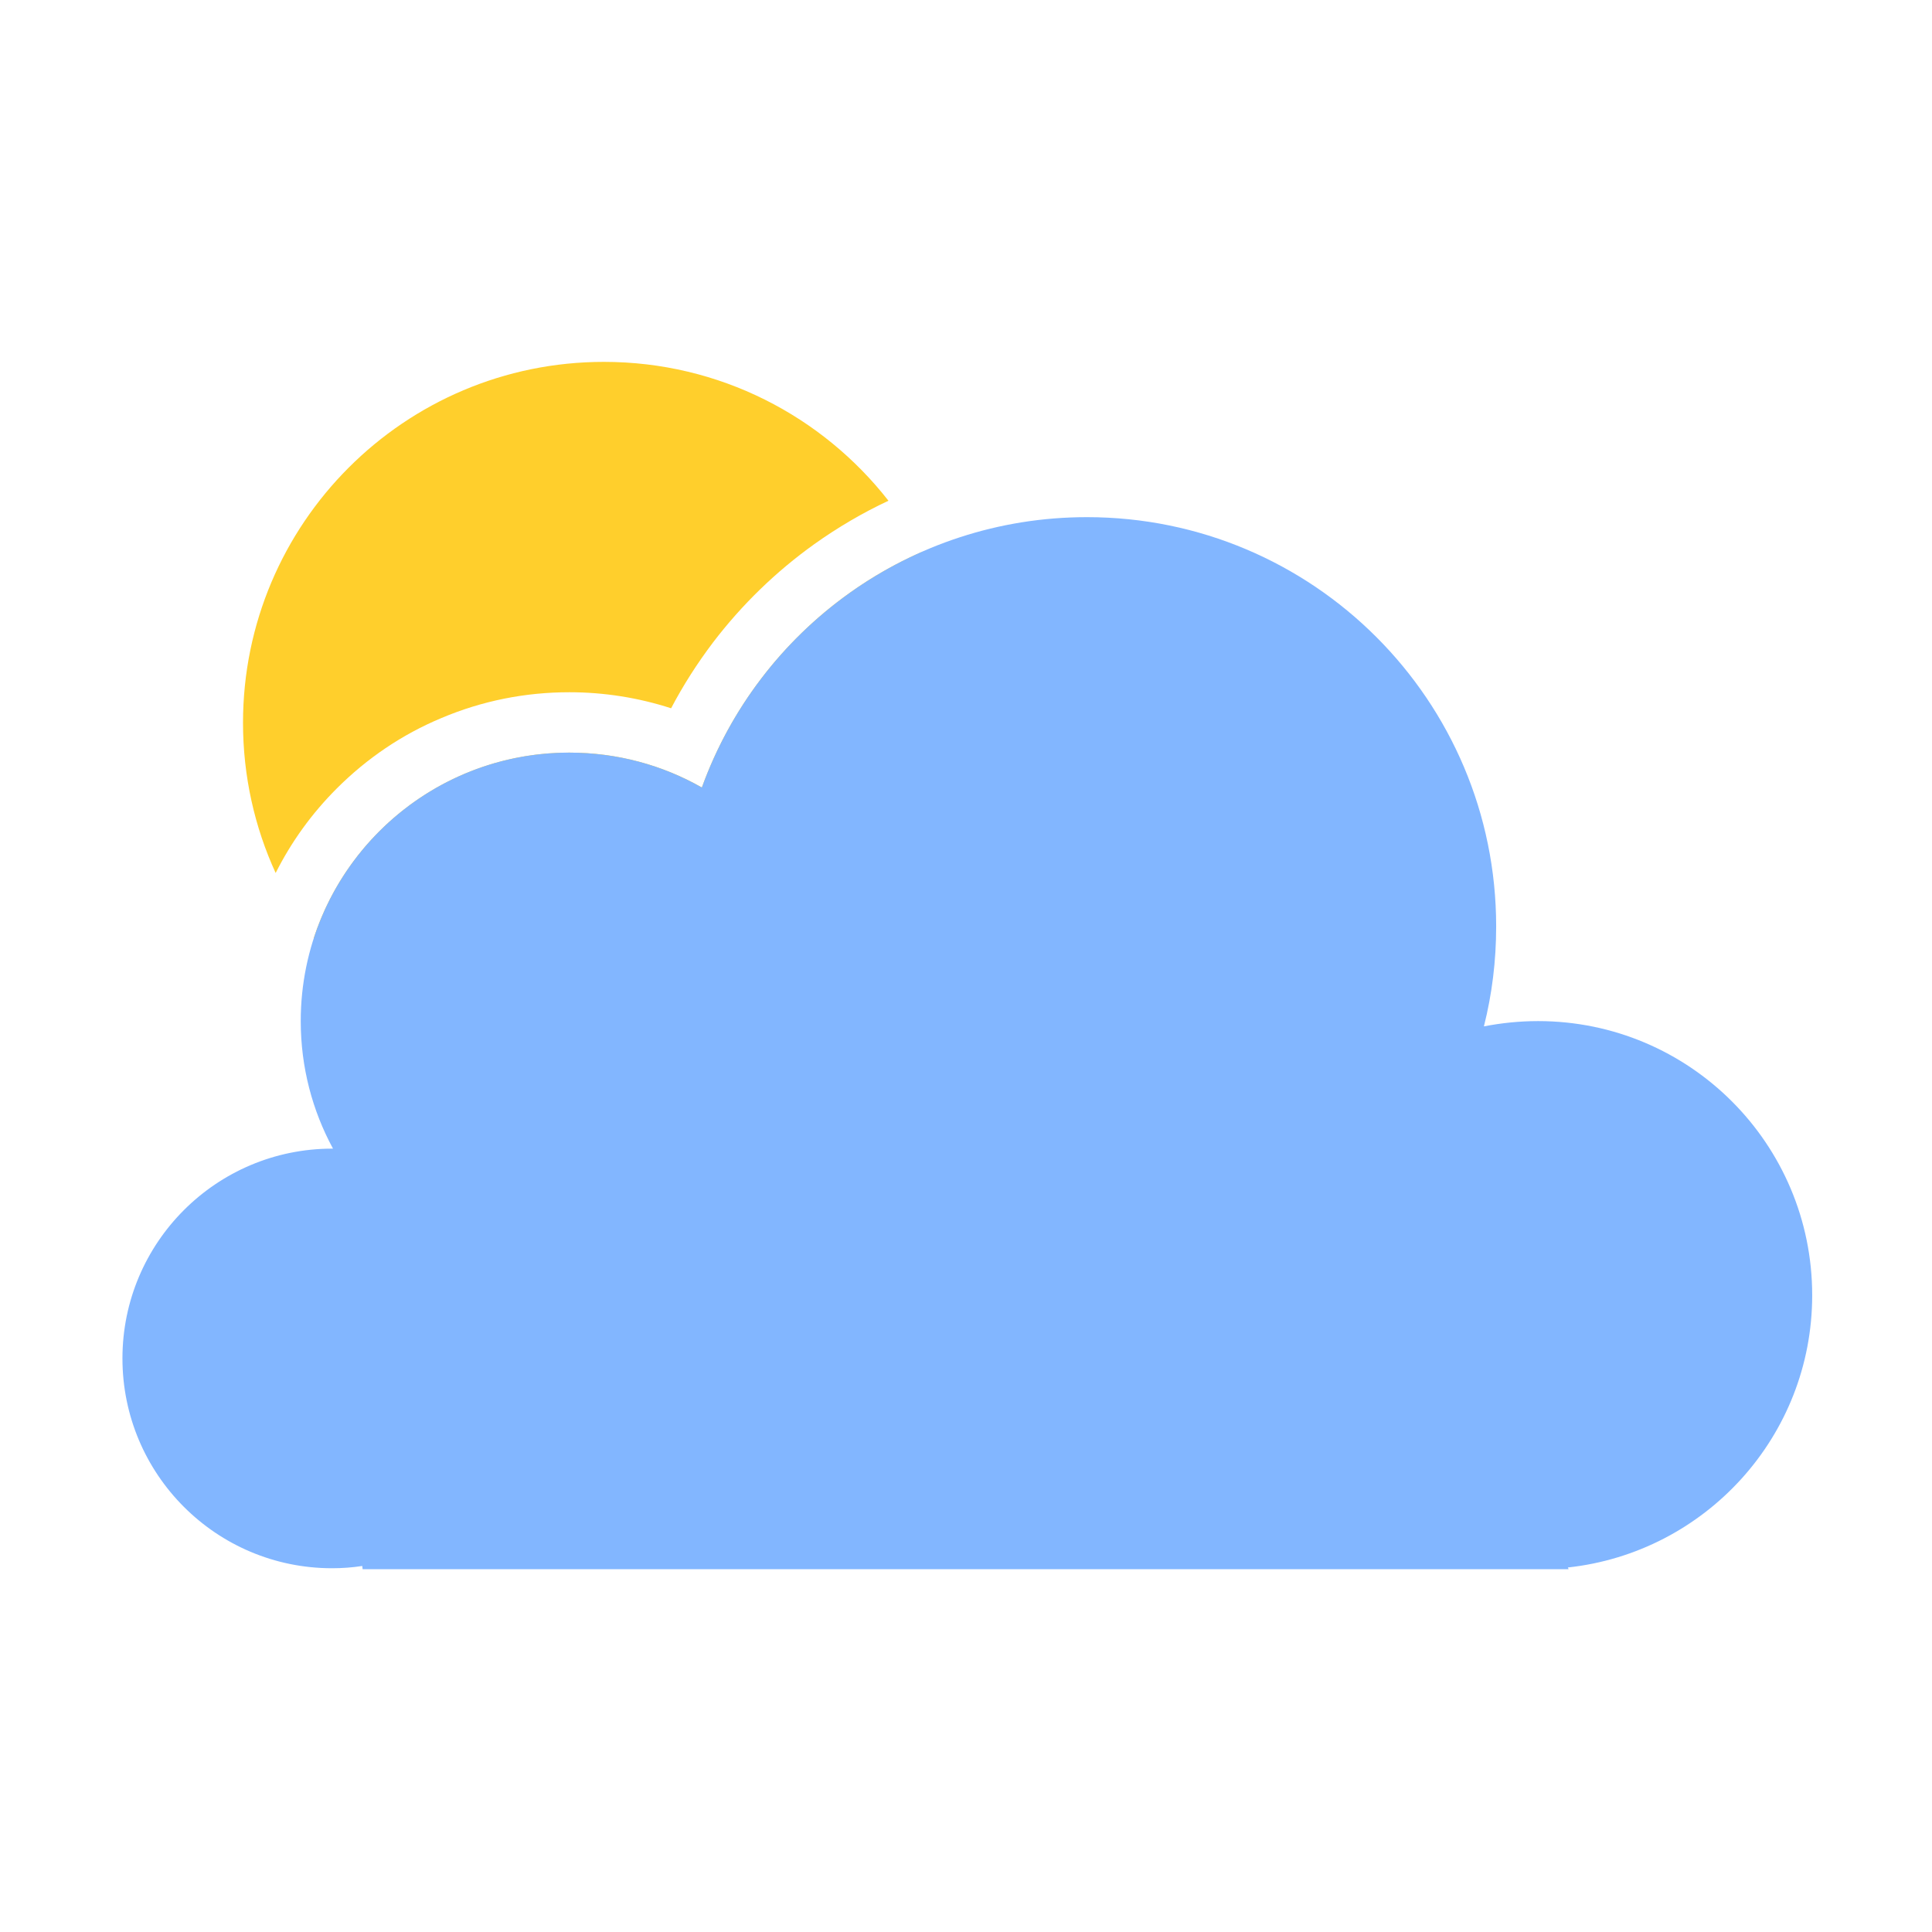 <?xml version="1.0" standalone="no"?><!DOCTYPE svg PUBLIC "-//W3C//DTD SVG 1.1//EN" "http://www.w3.org/Graphics/SVG/1.1/DTD/svg11.dtd"><svg t="1696833885679" class="icon" viewBox="0 0 1024 1024" version="1.1" xmlns="http://www.w3.org/2000/svg" p-id="5985" xmlns:xlink="http://www.w3.org/1999/xlink" width="200" height="200"><path d="M372 417.4c-20.7-11.8-44.7-18.5-70.3-18.5-63.2 0-116.8 41.2-135.4 98.3 34.9 46.9 90.7 77.3 153.6 77.3 105.7 0 191.3-85.7 191.3-191.3 0-32.8-8.3-63.6-22.8-90.6-53.8 23.7-96.2 68.9-116.4 124.8z" fill="#FFCF2C" p-id="5986"></path><path d="M178.5 417.9c16-16 34.6-28.6 55.4-37.3 21.5-9.1 44.3-13.7 67.9-13.7 18.4 0 36.6 2.9 53.9 8.5 6.4-12.2 13.9-23.9 22.3-35 15.2-19.9 33.2-37.4 53.6-52 12.5-8.9 25.6-16.6 39.3-23-35-44.8-89.5-73.6-150.8-73.6-105.7 0-191.3 85.7-191.3 191.3 0 28.4 6.2 55.4 17.3 79.6 8.3-16.5 19.1-31.5 32.4-44.8z" fill="#FFCF2C" p-id="5987"></path><path d="M960.5 686.5c0-80.2-65-145.3-145.3-145.3-9.8 0-19.4 1-28.7 2.8 4.3-17 6.5-34.7 6.5-53 0-119.8-97.1-216.9-216.9-216.9-94 0-174 59.8-204.1 143.3-20.7-11.8-44.7-18.5-70.3-18.5-78.6 0-142.3 63.7-142.3 142.3 0 24.5 6.2 47.5 17.1 67.6h-0.4c-61.4 0-111.2 49.8-111.2 111.2S114.6 831.2 176 831.2c5.5 0 10.8-0.4 16-1.2l0.2 1.7h639.2l-0.4-0.9c72.8-7.9 129.5-69.5 129.5-144.3z" fill="#82B6FF" p-id="5988"></path></svg>
